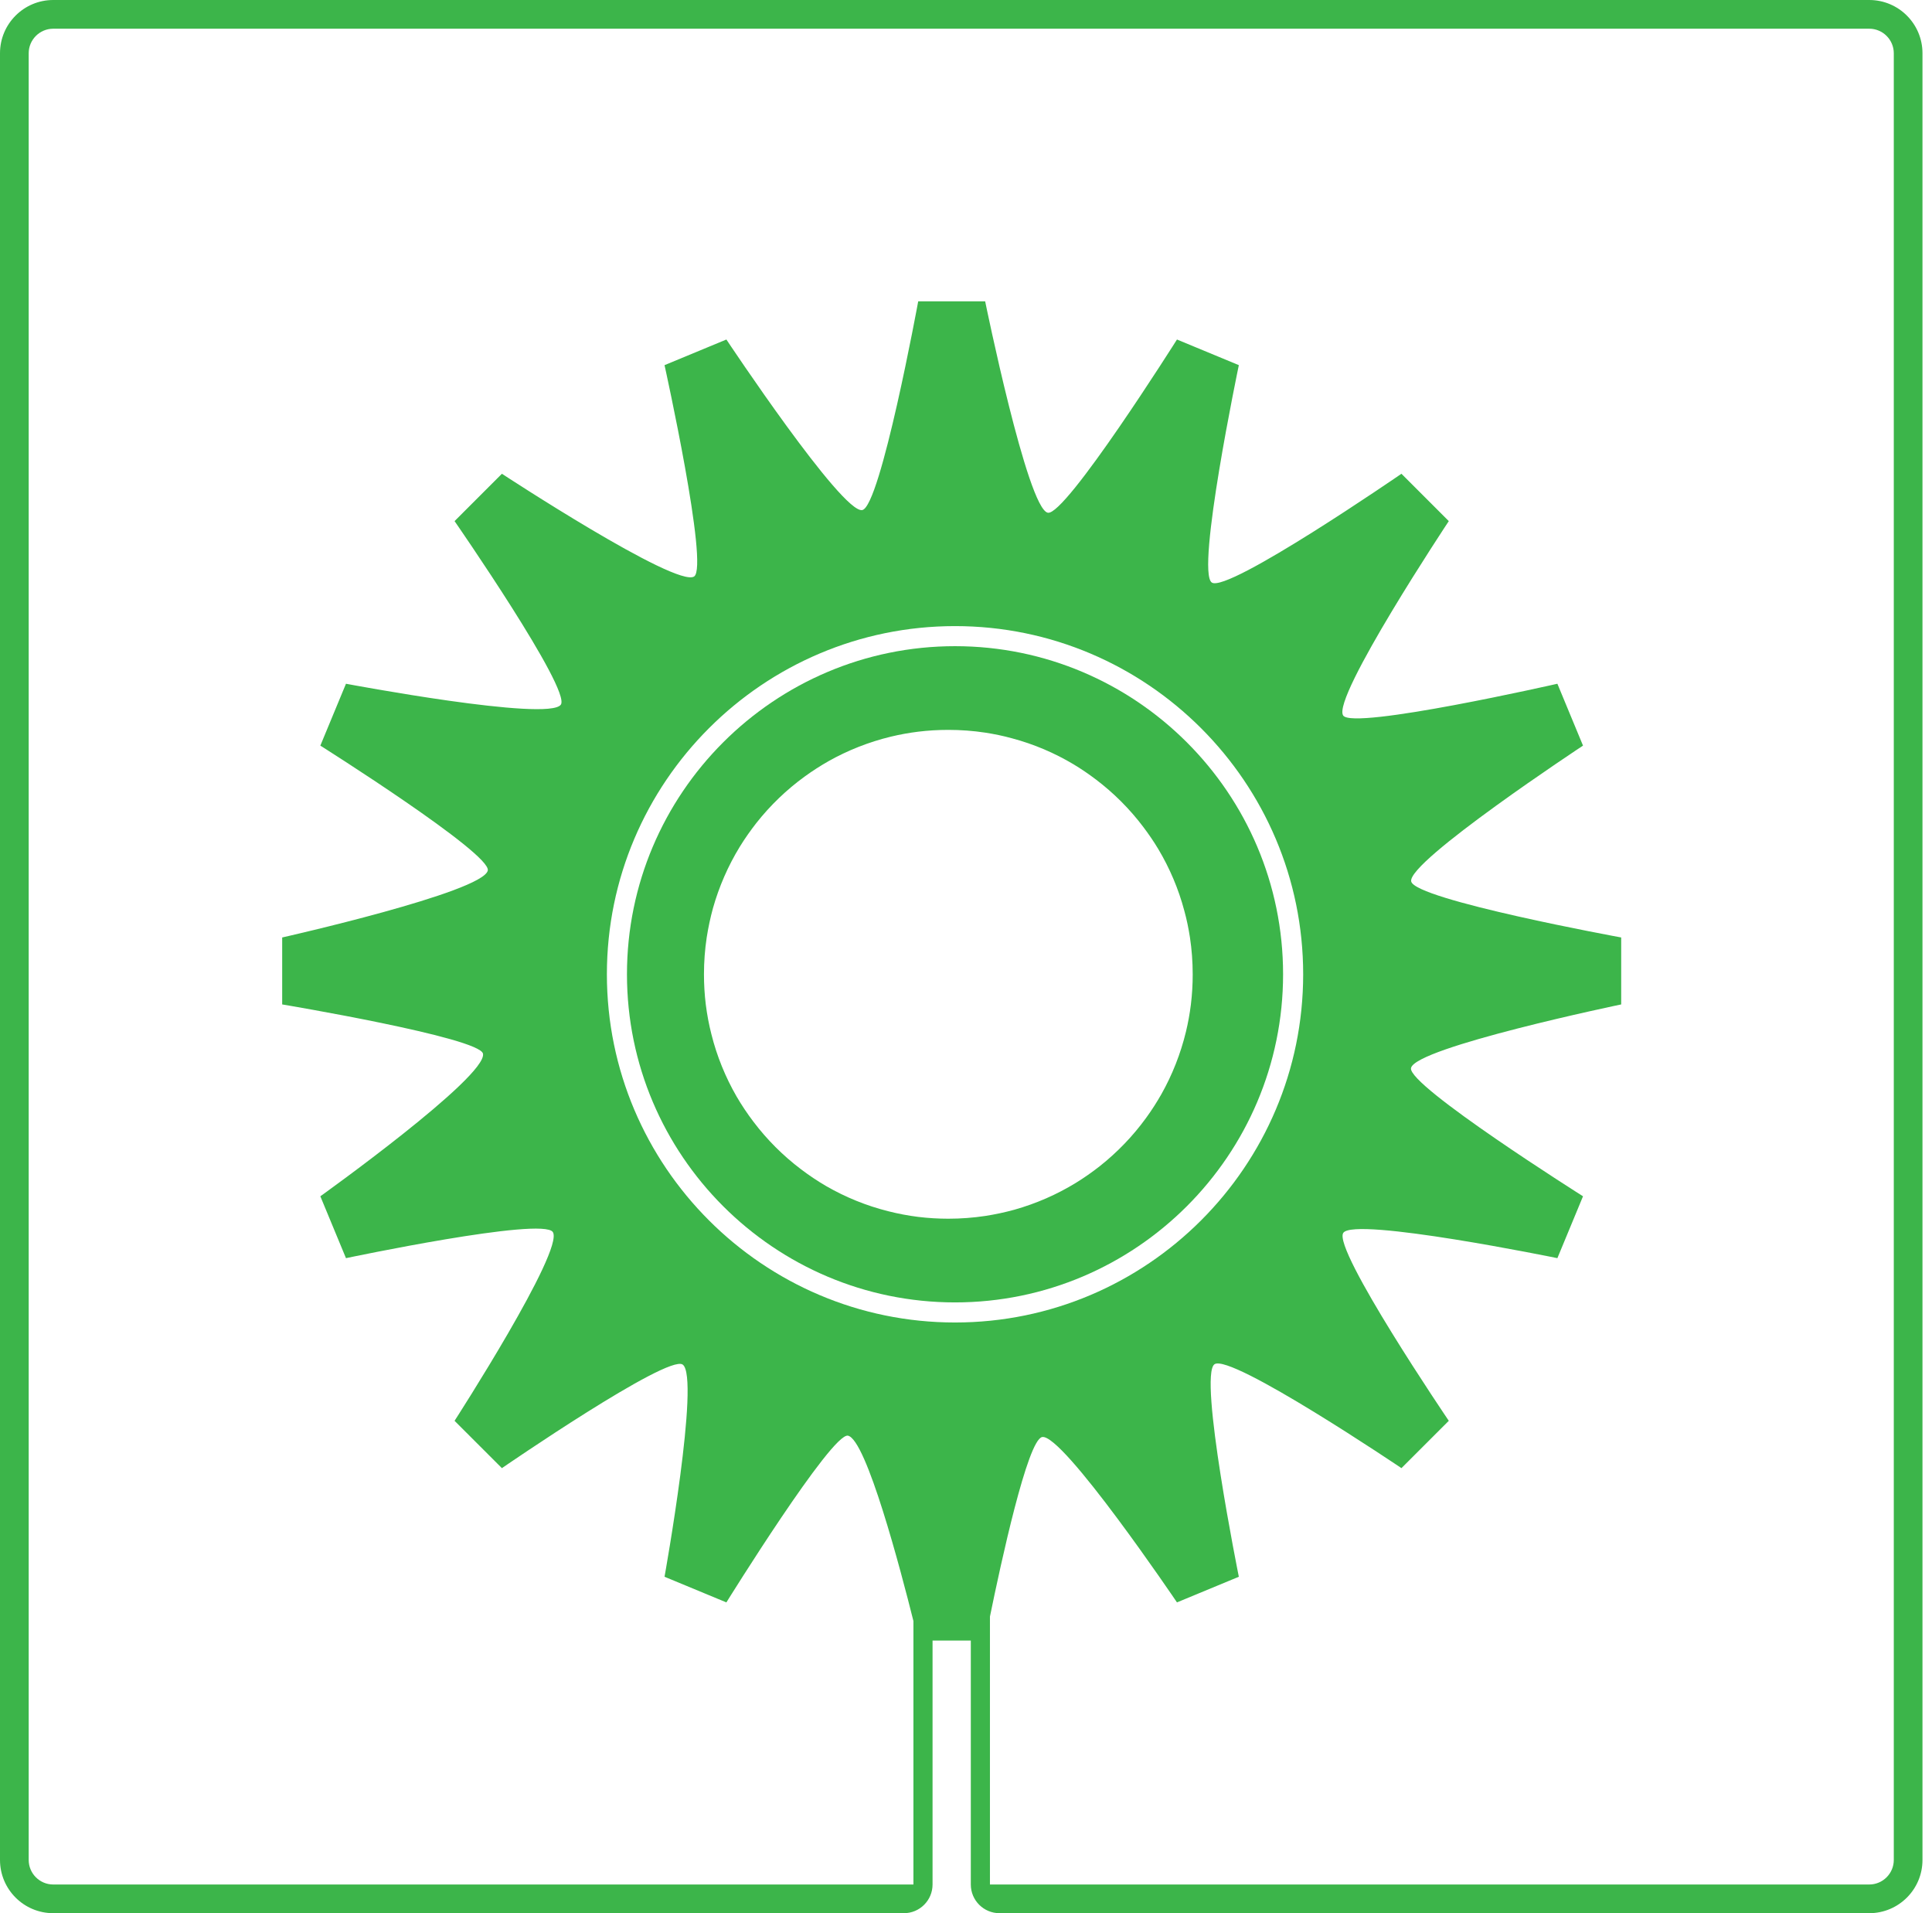 <?xml version="1.0" encoding="UTF-8" standalone="no"?><!DOCTYPE svg PUBLIC "-//W3C//DTD SVG 1.1//EN" "http://www.w3.org/Graphics/SVG/1.1/DTD/svg11.dtd"><svg width="100%" height="100%" viewBox="0 0 202 200" version="1.1" xmlns="http://www.w3.org/2000/svg" xmlns:xlink="http://www.w3.org/1999/xlink" xml:space="preserve" xmlns:serif="http://www.serif.com/" style="fill-rule:evenodd;clip-rule:evenodd;stroke-linejoin:round;stroke-miterlimit:2;"><path d="M124.703,101.85c0,1.064 -0.063,2.121 -0.189,3.15c-0.119,0.973 -0.294,1.925 -0.518,2.857c-0.56,2.309 -1.428,4.501 -2.562,6.516c-0.49,0.862 -1.029,1.702 -1.61,2.499c-1.379,1.897 -3.01,3.591 -4.851,5.047c-0.798,0.623 -1.631,1.211 -2.499,1.743c-1.981,1.211 -4.137,2.157 -6.419,2.8c-0.994,0.274 -2.016,0.491 -3.052,0.652c-1.253,0.188 -2.541,0.287 -3.85,0.287c-1.064,0 -2.121,-0.064 -3.15,-0.19c-1.057,-0.132 -2.1,-0.329 -3.115,-0.588c-2.303,-0.574 -4.487,-1.469 -6.496,-2.625c-0.924,-0.539 -1.813,-1.133 -2.66,-1.778c-1.869,-1.414 -3.535,-3.08 -4.949,-4.949c-0.644,-0.847 -1.239,-1.735 -1.778,-2.659c-1.155,-2.01 -2.051,-4.194 -2.625,-6.496c-0.259,-1.016 -0.455,-2.059 -0.588,-3.116c-0.126,-1.029 -0.189,-2.086 -0.189,-3.15c0,-1.309 0.098,-2.597 0.287,-3.85c0.161,-1.036 0.378,-2.058 0.651,-3.051c0.644,-2.283 1.589,-4.439 2.8,-6.42c0.532,-0.867 1.12,-1.7 1.743,-2.499c1.456,-1.841 3.15,-3.472 5.047,-4.85c0.798,-0.581 1.638,-1.121 2.499,-1.611c2.016,-1.134 4.207,-2.002 6.517,-2.562c0.931,-0.223 1.883,-0.399 2.856,-0.518c1.029,-0.126 2.086,-0.189 3.15,-0.189c1.309,0 2.597,0.098 3.85,0.287c0.945,0.147 1.876,0.336 2.786,0.588c2.296,0.61 4.459,1.533 6.454,2.723c0.805,0.483 1.582,1.015 2.331,1.582c1.869,1.414 3.535,3.08 4.949,4.95c0.567,0.749 1.099,1.525 1.582,2.33c1.19,1.995 2.114,4.158 2.723,6.454c0.252,0.91 0.441,1.842 0.588,2.786c0.189,1.253 0.287,2.541 0.287,3.85m-24.85,-34.3c-18.914,0 -34.3,15.386 -34.3,34.3c0,18.914 15.386,34.301 34.3,34.301c18.914,0 34.3,-15.387 34.3,-34.301c0,-18.914 -15.386,-34.3 -34.3,-34.3" style="fill:#3cb54a;fill-rule:nonzero;"/><path d="M198.005,194.434c0,1.415 -1.151,2.566 -2.566,2.566l-91.936,0l0,-28.004c1.135,-5.558 3.93,-18.464 5.455,-18.771c2.132,-0.429 14.1,17.285 14.1,17.285l6.468,-2.68c0,0 -4.248,-21.049 -2.542,-22.217c1.705,-1.169 19.544,10.862 19.544,10.862l4.95,-4.948c0,0 -12.16,-17.926 -11.033,-19.644c1.127,-1.718 22.387,2.641 22.387,2.641l2.68,-6.469c0,0 -18.352,-11.571 -17.984,-13.402c0.436,-2.169 21.975,-6.653 21.975,-6.653l0,-7c0,0 -21.576,-3.946 -21.956,-5.861c-0.414,-2.077 17.965,-14.194 17.965,-14.194l-2.68,-6.468c0,0 -21.383,4.863 -22.398,3.319c-1.216,-1.849 11.044,-20.321 11.044,-20.321l-4.95,-4.95c0,0 -18.158,12.499 -19.828,11.372c-1.695,-1.144 2.826,-22.726 2.826,-22.726l-6.468,-2.68c0,0 -11.671,18.5 -13.51,18.107c-2.132,-0.456 -6.545,-22.098 -6.545,-22.098l-7,0c0,0 -3.939,21.469 -5.853,21.821c-2.109,0.387 -14.203,-17.83 -14.203,-17.83l-6.467,2.68c0,0 4.671,21.082 3.091,22.094c-1.881,1.205 -20.094,-10.74 -20.094,-10.74l-4.95,4.95c0,0 12.21,17.611 11.111,19.187c-1.266,1.813 -22.465,-2.185 -22.465,-2.185l-2.68,6.468c0,0 17.903,11.287 17.507,13.056c-0.511,2.277 -21.497,6.999 -21.497,6.999l0,7c0,0 20.712,3.465 20.998,5.157c0.413,2.439 -17.008,14.898 -17.008,14.898l2.68,6.469c0,0 20.574,-4.344 21.628,-2.729c1.234,1.89 -10.274,19.732 -10.274,19.732l4.95,4.948c0,0 17.31,-11.913 18.896,-10.83c1.869,1.274 -1.893,22.185 -1.893,22.185l6.467,2.68c0,0 11.036,-17.792 12.715,-17.429c1.926,0.416 5.524,14.112 6.841,19.378l0,27.541l-89.936,0c-1.416,0 -2.567,-1.151 -2.567,-2.566l0,-188.867c0,-1.415 1.151,-2.567 2.567,-2.567l189.872,0c1.415,0 2.566,1.152 2.566,2.567l0,188.867Zm-98.152,-56.184c-20.069,0 -36.4,-16.331 -36.4,-36.4c0,-20.069 16.331,-36.399 36.4,-36.399c20.069,0 36.4,16.33 36.4,36.399c0,20.069 -16.331,36.4 -36.4,36.4m95.586,-138.25l-189.872,0c-3.075,0 -5.567,2.493 -5.567,5.567l0,188.867c0,3.074 2.492,5.566 5.567,5.566l88.936,0c1.656,0 3,-1.342 3,-3l0,-1.5l0,-24l4,0l0,25.5c0,1.658 1.343,3 3,3l90.936,0c3.074,0 5.566,-2.492 5.566,-5.566l0,-188.867c0,-3.074 -2.492,-5.567 -5.566,-5.567" style="fill:#3cb54a;fill-rule:nonzero;"/></svg>